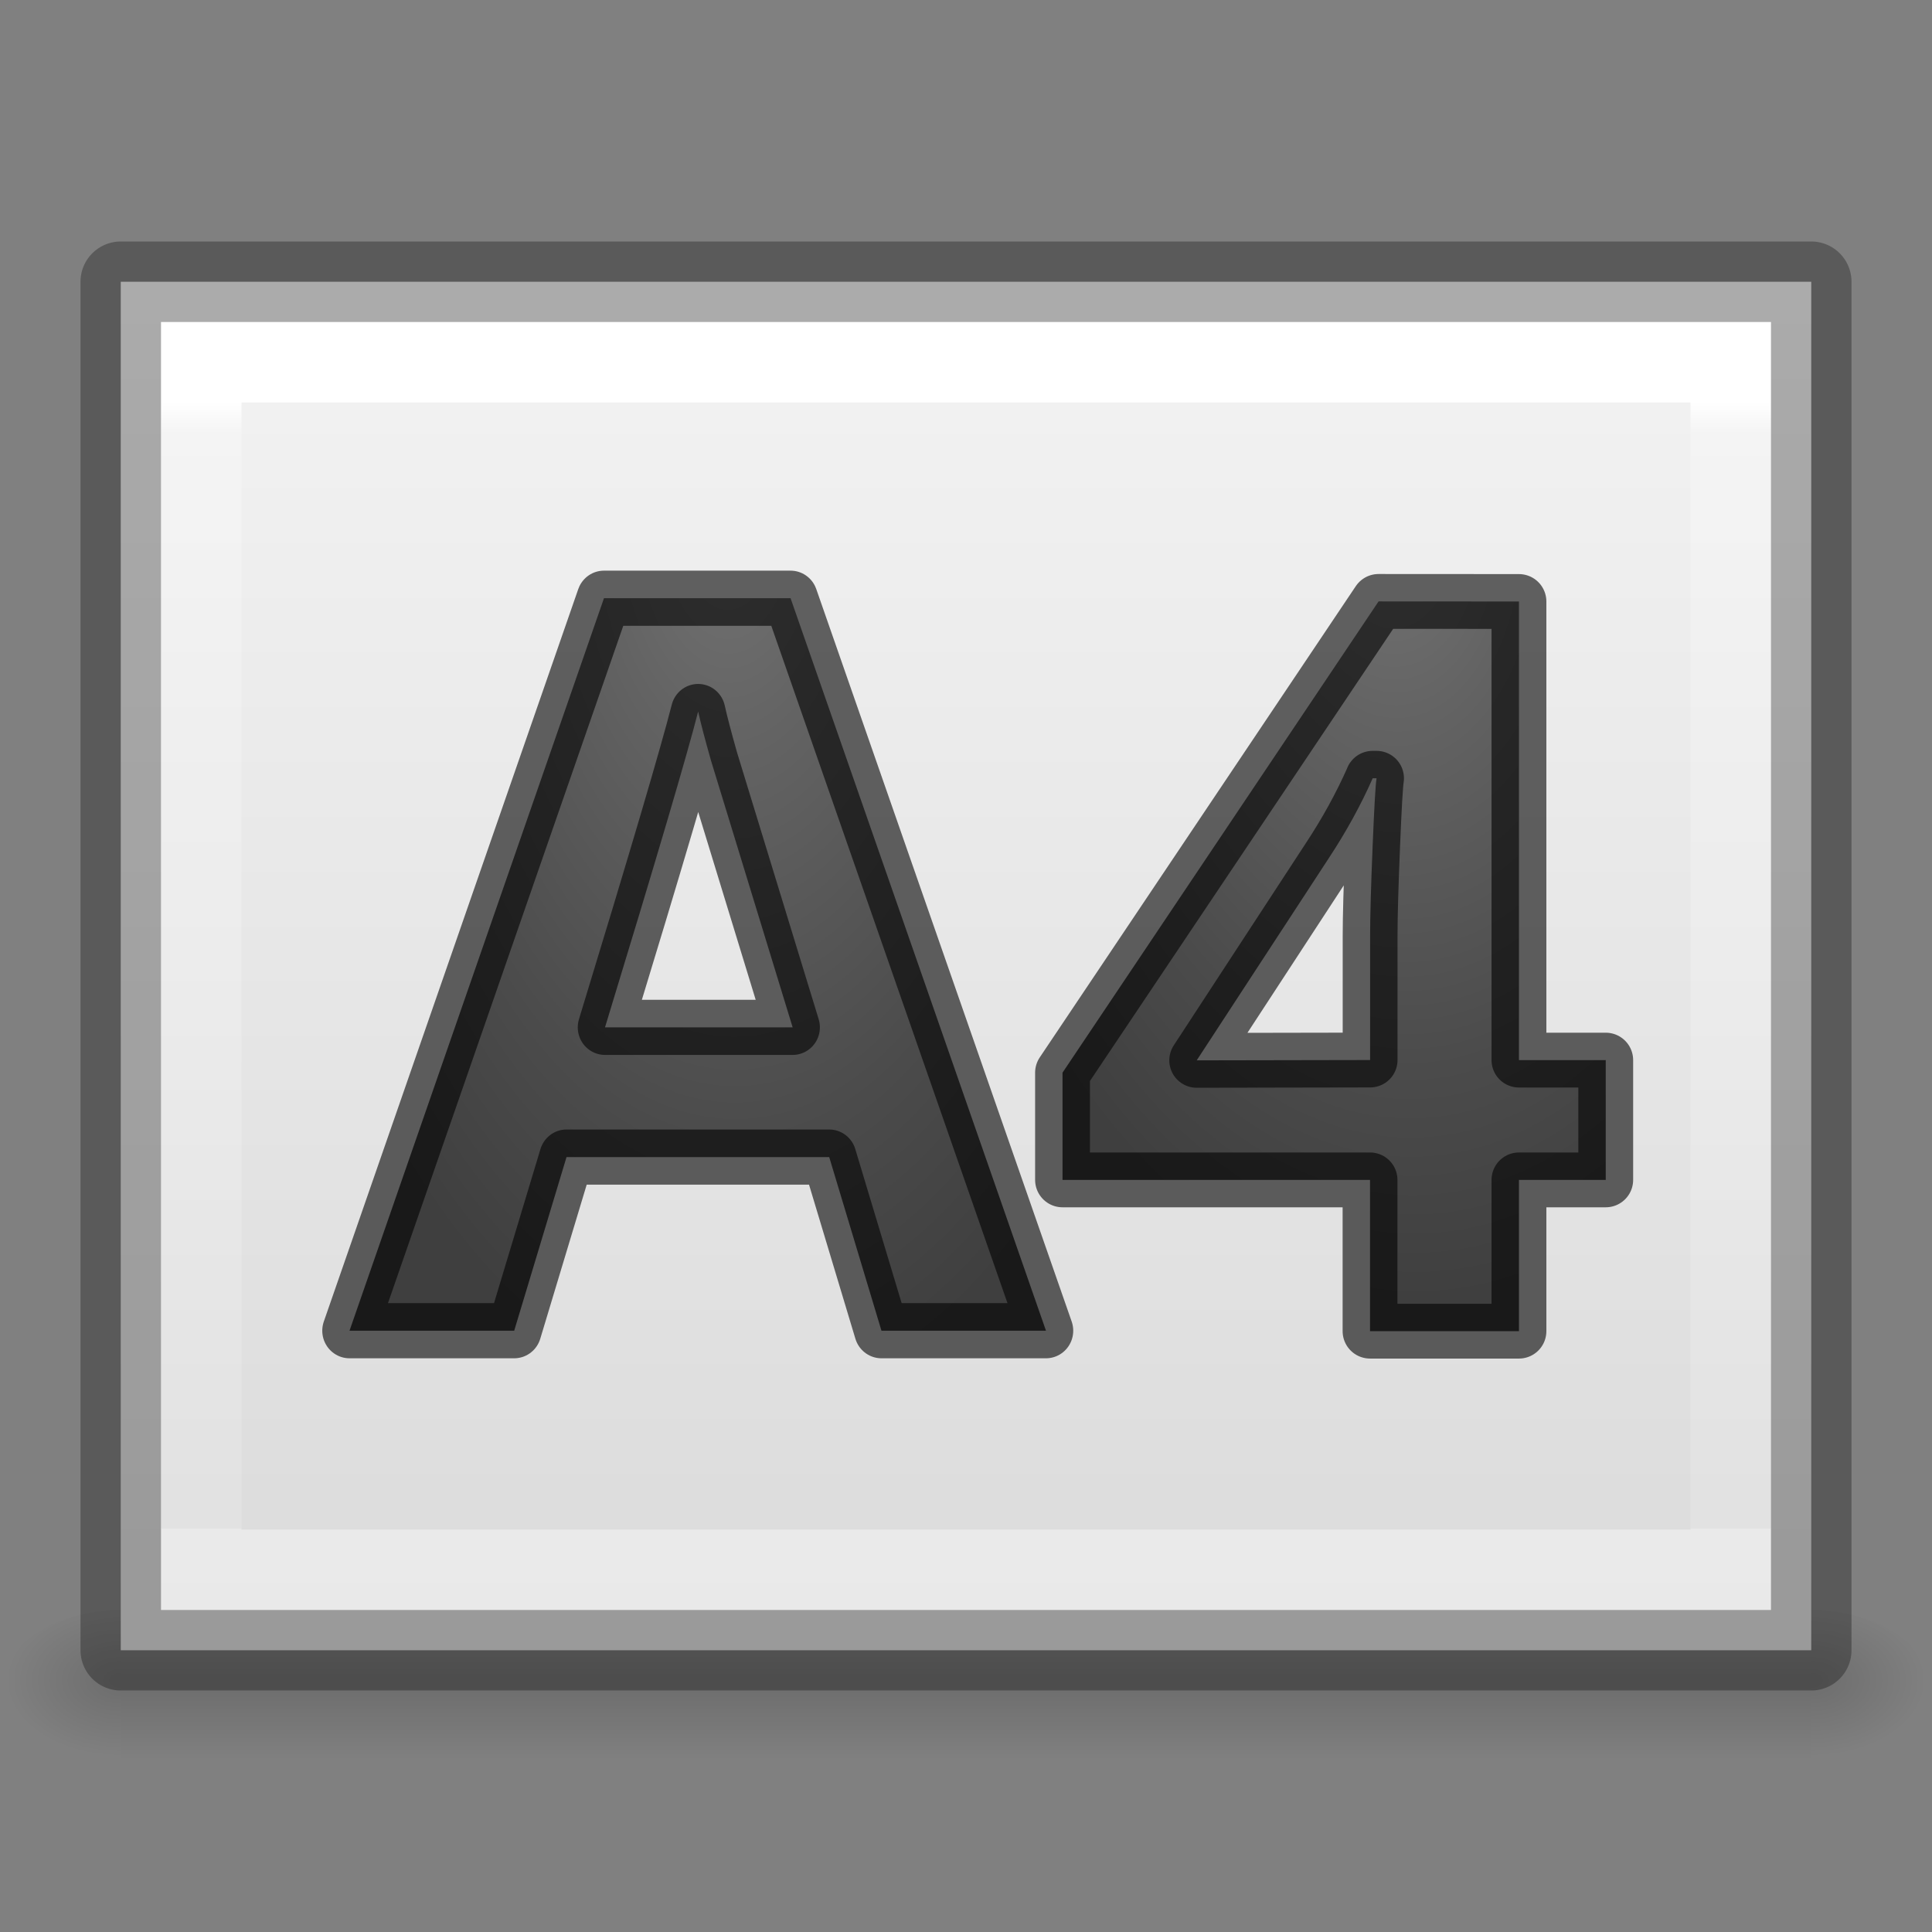 <svg viewBox="0 0 24 24" xmlns="http://www.w3.org/2000/svg" xmlns:xlink="http://www.w3.org/1999/xlink"><rect x="0" y="0" width="24" height="24" fill="#808080" stroke="none"/><radialGradient id="a" cx="9" cy="3.783" gradientTransform="matrix(-2.183 -.156 .274 -3.83 -.952 15.568)" gradientUnits="userSpaceOnUse" r="3.655"><stop offset="0" stop-color="#737373"/><stop offset=".262" stop-color="#636363"/><stop offset=".705" stop-color="#4b4b4b"/><stop offset="1" stop-color="#3f3f3f"/></radialGradient><radialGradient id="b" cx="17.966" cy="4.465" fx="17.966" fy="4.465" gradientTransform="matrix(-.74 .015 -.028 -1.344 22.504 12.091)" gradientUnits="userSpaceOnUse" r="8.193" xlink:href="#a"/><radialGradient id="c" cx="6.769" cy="4.301" fx="6.769" fy="4.301" gradientTransform="matrix(-.734 .04 -.065 -1.184 22.516 11.276)" gradientUnits="userSpaceOnUse" r="8.193" xlink:href="#a"/><linearGradient id="d" gradientTransform="matrix(.043 0 0 .008 -3.72 16.98)" gradientUnits="userSpaceOnUse" x1="302.857" x2="302.857" y1="366.648" y2="609.505"><stop offset="0" stop-opacity="0"/><stop offset=".5"/><stop offset="1" stop-opacity="0"/></linearGradient><radialGradient id="e" cx="605.714" cy="486.648" gradientTransform="matrix(-.012 0 0 .008 8.76 16.98)" gradientUnits="userSpaceOnUse" r="117.143" xlink:href="#f"/><linearGradient id="f"><stop offset="0"/><stop offset="1" stop-opacity="0"/></linearGradient><radialGradient id="g" cx="605.714" cy="486.648" gradientTransform="matrix(.012 0 0 .008 15.24 16.98)" gradientUnits="userSpaceOnUse" r="117.143" xlink:href="#f"/><linearGradient id="h" gradientTransform="matrix(.486 0 0 .456 .343 .35)" gradientUnits="userSpaceOnUse" x1="5.471" x2="40.471" y1="25.534" y2="25.534"><stop offset="0" stop-color="#f4f4f4"/><stop offset="1" stop-color="#dbdbdb"/></linearGradient><linearGradient id="i" gradientTransform="matrix(.405 0 0 .513 2.27 -.324)" gradientUnits="userSpaceOnUse" x1="6.735" x2="41.268" y1="24" y2="24"><stop offset="0" stop-color="#fff"/><stop offset=".027" stop-color="#fff" stop-opacity=".235"/><stop offset="1" stop-color="#fff" stop-opacity=".157"/><stop offset="1" stop-color="#fff" stop-opacity=".392"/></linearGradient><path d="m1.5 20h21v2h-21z" fill="url(#d)" opacity=".15"/><path d="m1.5 20v2c-.62.004-1.5-.448-1.5-1s.692-1 1.5-1z" fill="url(#e)" opacity=".15"/><path d="m22.5 20v2c.62.004 1.5-.448 1.5-1s-.692-1-1.5-1z" fill="url(#g)" opacity=".15"/><path d="m3.5 1.5h17v21h-17z" fill="url(#h)" transform="matrix(0 1 -1 0 24 0)"/><path d="m19.5 21.5h-15v-19h15z" fill="none" stroke="url(#i)" stroke-linecap="round" transform="matrix(0 1 -1 0 24 0)"/><g stroke="#000" stroke-linejoin="round"><path d="m22.5 3.5v17h-21v-17z" fill="none" opacity=".3"/><g stroke-opacity=".6"><path d="m17.125 7.471-3.926 5.854v1.332h3.82v1.879h1.85v-1.879h1.078v-1.488h-1.078v-5.697zm-.074 2.197h.049c-.013.078-.029.361-.049.848-.02.488-.031.861-.031 1.117v1.535l-2.154.004 1.641-2.512c.213-.323.395-.653.545-.992z" fill="url(#c)" stroke-width=".681"/><path d="m11.016 16.432-.653-2.144h-3.283l-.654 2.144h-2.058l3.18-9.045h2.332l3.192 9.045zm-1.11-3.746c-.603-1.944-.943-3.043-1.021-3.296-.073-.255-.127-.457-.16-.604-.135.525-.523 1.825-1.164 3.9z" fill="url(#b)" stroke-width=".681" transform="scale(.994 1.006)"/></g></g></svg>